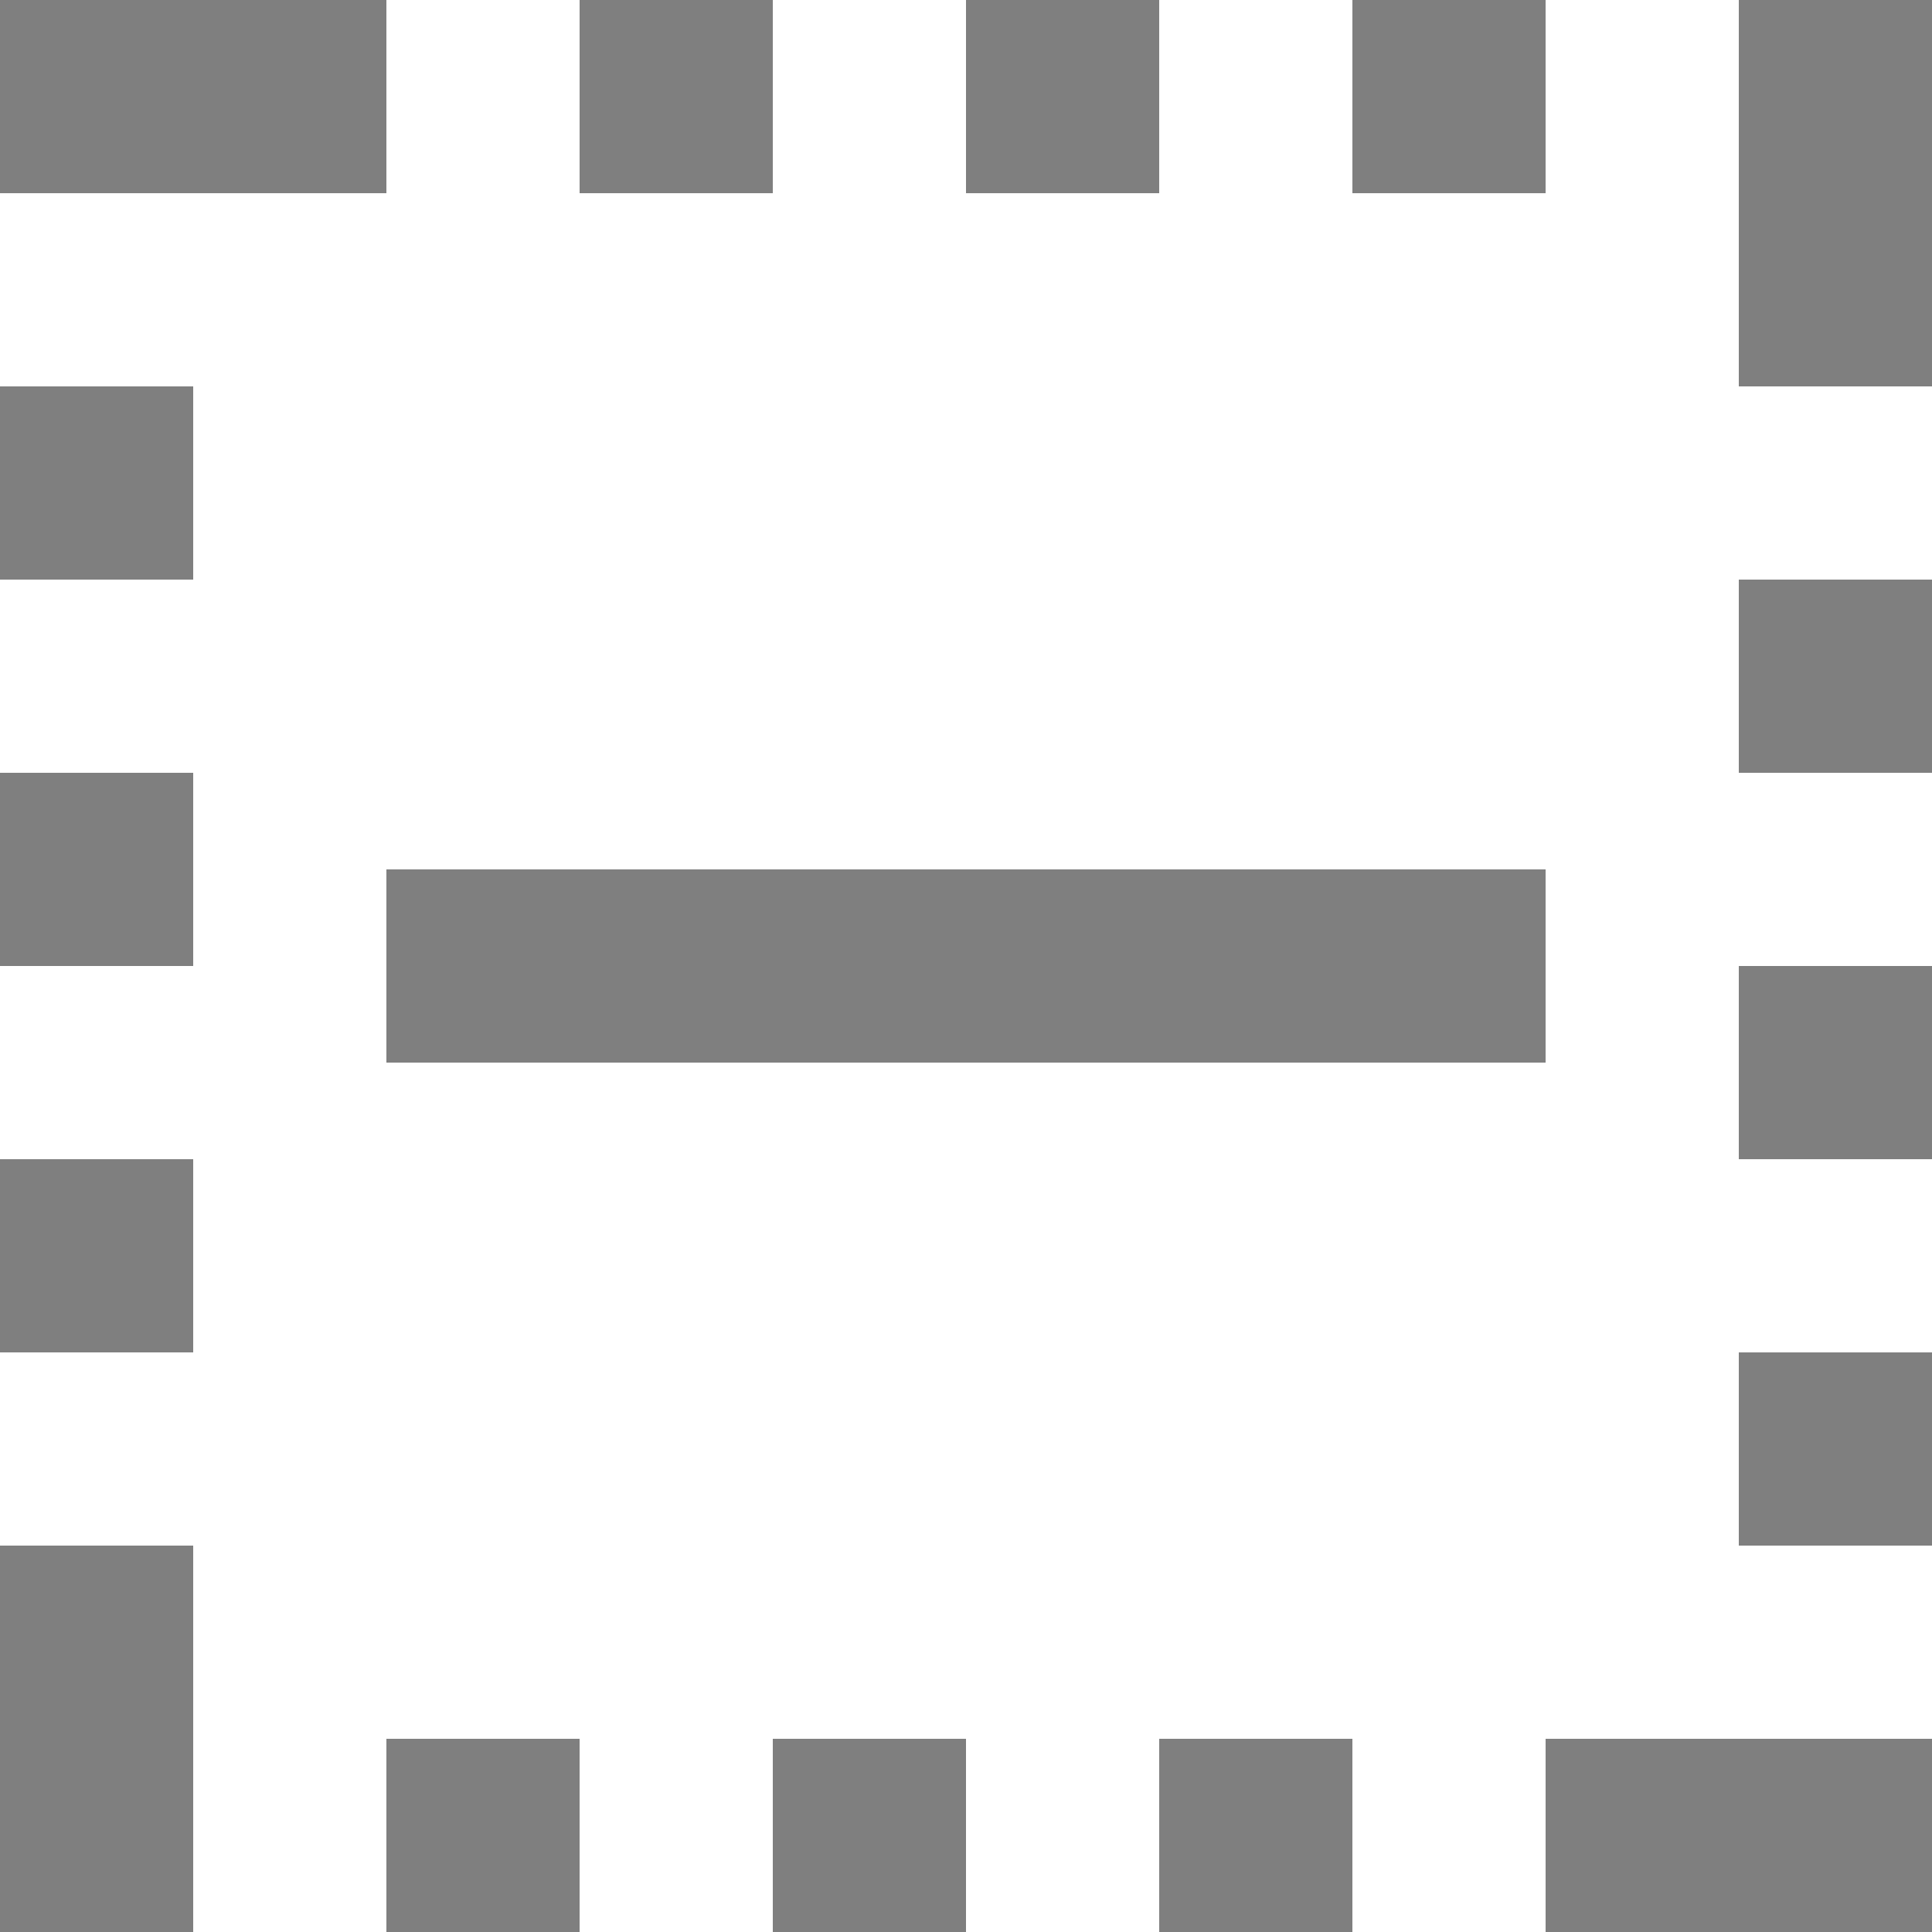 ﻿<?xml version="1.0" encoding="utf-8"?>
<svg version="1.1" xmlns:xlink="http://www.w3.org/1999/xlink" width="22px" height="22px" xmlns="http://www.w3.org/2000/svg">
  <g transform="matrix(1 0 0 1 -72 -134 )">
    <path d="M 4.4 22  L 4.4 19.8  L 6.6 19.8  L 6.6 22  L 4.4 22  Z M 0 6.6  L 0 4.4  L 2.2 4.4  L 2.2 6.6  L 0 6.6  Z M 0 11  L 0 8.8  L 2.2 8.8  L 2.2 11  L 0 11  Z M 4.4 2.2  L 4.4 0  L 0 0  L 0 2.2  L 4.4 2.2  Z M 15.4 2.2  L 15.4 0  L 17.6 0  L 17.6 2.2  L 15.4 2.2  Z M 11 2.2  L 11 0  L 13.2 0  L 13.2 2.2  L 11 2.2  Z M 0 17.6  L 0 19.8  L 0 22  L 2.2 22  L 2.2 17.6  L 0 17.6  Z M 6.6 2.2  L 6.6 0  L 8.8 0  L 8.8 2.2  L 6.6 2.2  Z M 0 15.4  L 0 13.2  L 2.2 13.2  L 2.2 15.4  L 0 15.4  Z M 19.8 13.2  L 19.8 11  L 22 11  L 22 13.2  L 19.8 13.2  Z M 19.8 17.6  L 19.8 15.4  L 22 15.4  L 22 17.6  L 19.8 17.6  Z M 22 0  L 19.8 0  L 19.8 4.4  L 22 4.4  L 22 0  Z M 19.8 8.8  L 19.8 6.6  L 22 6.6  L 22 8.8  L 19.8 8.8  Z M 8.8 22  L 8.8 19.8  L 11 19.8  L 11 22  L 8.8 22  Z M 22 19.8  L 17.6 19.8  L 17.6 22  L 22 22  L 22 19.8  Z M 13.2 22  L 13.2 19.8  L 15.4 19.8  L 15.4 22  L 13.2 22  Z M 12.1 12.1  L 17.6 12.1  L 17.6 9.9  L 12.1 9.9  L 9.9 9.9  L 4.4 9.9  L 4.4 12.1  L 9.9 12.1  L 12.1 12.1  Z " fill-rule="nonzero" fill="#7f7f7f" stroke="none" transform="matrix(1 0 0 1 72 134 )" />
  </g>
</svg>